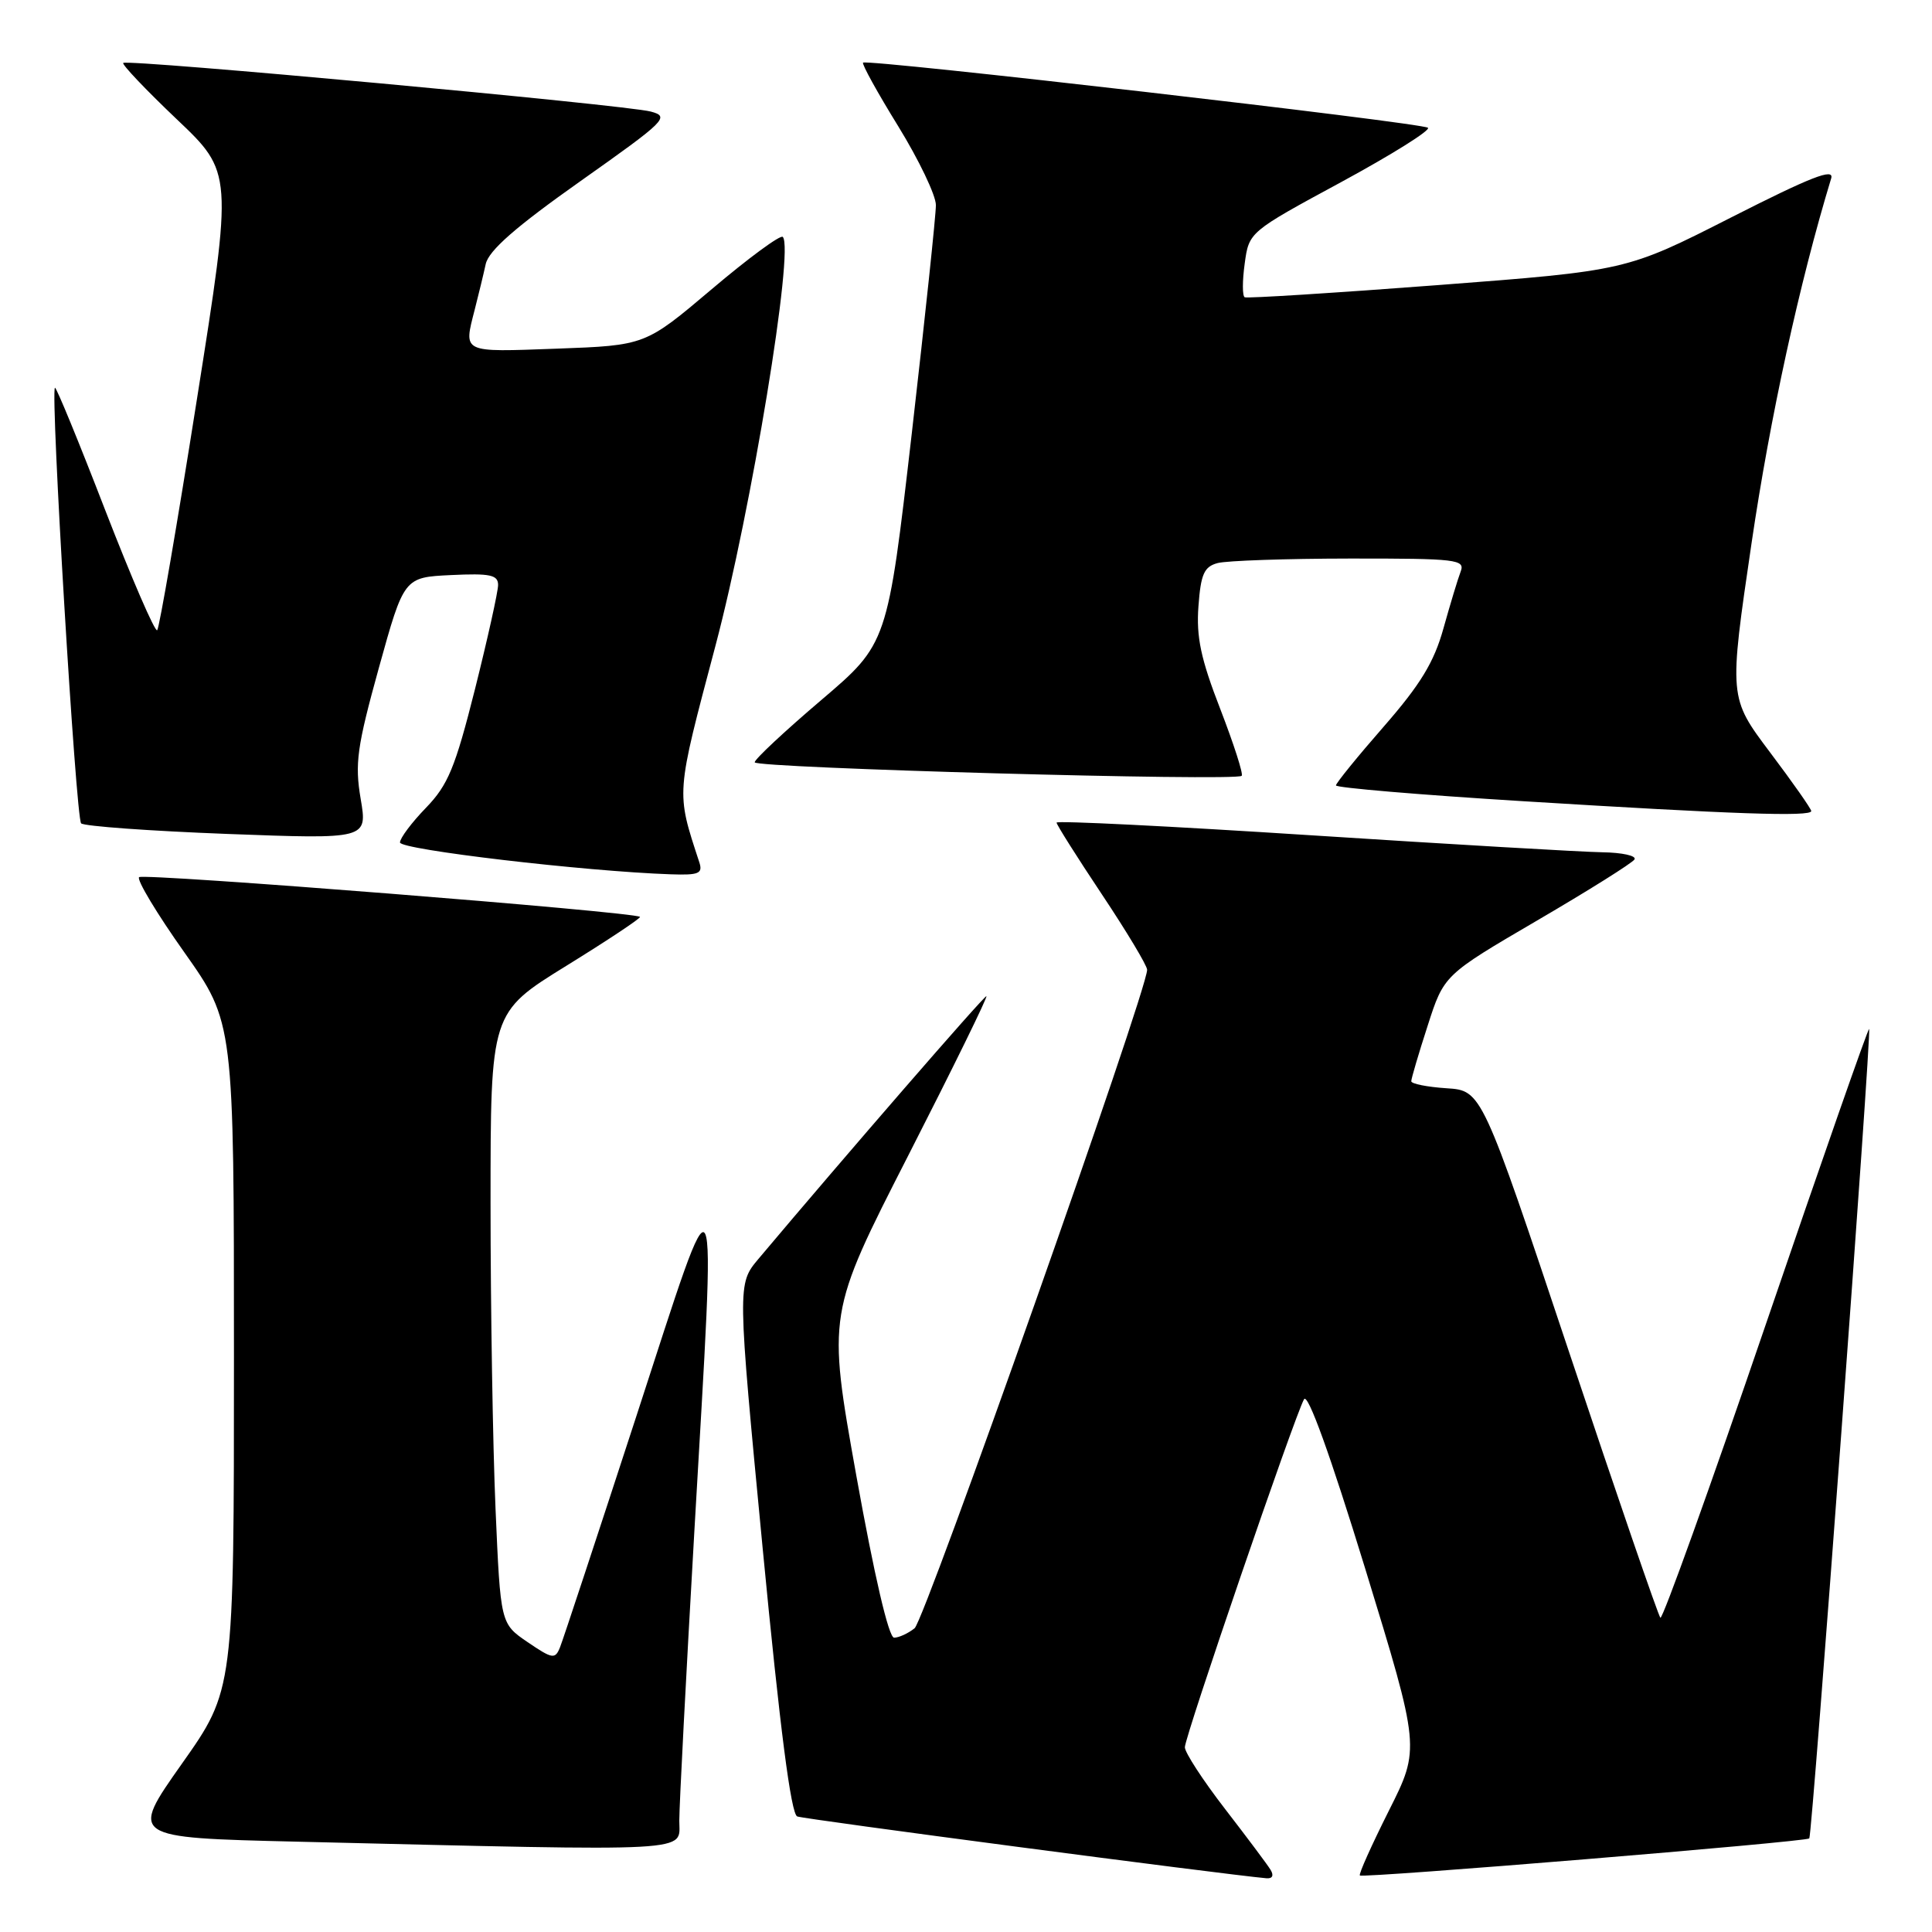 <?xml version="1.0" encoding="UTF-8" standalone="no"?>
<!DOCTYPE svg PUBLIC "-//W3C//DTD SVG 1.1//EN" "http://www.w3.org/Graphics/SVG/1.1/DTD/svg11.dtd" >
<svg xmlns="http://www.w3.org/2000/svg" xmlns:xlink="http://www.w3.org/1999/xlink" version="1.1" viewBox="0 0 256 256">
 <g >
 <path fill="currentColor"
d=" M 168.35 247.75 C 167.93 247.06 165.20 243.42 162.29 239.65 C 159.38 235.88 157.00 232.22 157.00 231.52 C 157.00 230.10 171.54 187.64 172.79 185.41 C 173.29 184.52 176.25 192.73 180.89 207.83 C 188.19 231.66 188.19 231.66 184.03 239.93 C 181.75 244.48 180.01 248.34 180.19 248.51 C 180.59 248.89 239.28 244.06 239.74 243.60 C 240.13 243.20 248.01 136.68 247.67 136.34 C 247.54 136.21 241.38 153.82 233.98 175.48 C 226.58 197.14 220.29 214.63 220.01 214.36 C 219.73 214.08 214.29 198.25 207.92 179.18 C 196.34 144.50 196.34 144.50 191.67 144.20 C 189.10 144.03 187.00 143.61 187.00 143.27 C 187.00 142.92 187.97 139.62 189.17 135.92 C 191.33 129.19 191.33 129.19 203.68 121.97 C 210.48 118.00 216.28 114.36 216.58 113.88 C 216.87 113.39 214.95 112.97 212.31 112.93 C 209.66 112.89 192.31 111.88 173.75 110.68 C 155.19 109.48 140.00 108.72 140.00 109.00 C 140.00 109.27 142.70 113.55 146.00 118.50 C 149.30 123.45 152.00 127.95 152.00 128.50 C 152.03 131.21 122.55 214.67 121.19 215.75 C 120.33 216.44 119.10 217.00 118.47 217.00 C 117.76 217.00 115.85 208.80 113.47 195.55 C 109.63 174.10 109.63 174.10 120.38 153.05 C 126.29 141.47 130.94 132.00 130.70 132.00 C 130.34 132.00 111.95 153.20 100.49 166.82 C 97.70 170.15 97.70 170.15 101.06 205.19 C 103.36 229.13 104.81 240.37 105.64 240.69 C 106.59 241.06 161.97 248.35 167.81 248.88 C 168.61 248.95 168.82 248.51 168.35 247.75 Z  M 90.01 241.25 C 90.01 239.19 90.91 221.97 92.00 203.00 C 94.92 152.36 95.46 153.46 84.37 187.50 C 79.17 203.45 74.60 217.29 74.21 218.26 C 73.56 219.89 73.22 219.84 69.91 217.59 C 66.32 215.14 66.32 215.14 65.66 199.91 C 65.30 191.54 65.00 173.32 65.00 159.43 C 65.00 134.18 65.00 134.18 75.05 127.97 C 80.57 124.56 84.96 121.64 84.80 121.49 C 84.08 120.83 18.99 115.67 18.43 116.23 C 18.09 116.57 20.78 121.05 24.41 126.17 C 31.00 135.49 31.00 135.49 31.00 179.72 C 31.00 223.94 31.00 223.94 24.09 233.72 C 17.19 243.50 17.19 243.50 39.34 244.03 C 92.99 245.31 90.00 245.47 90.01 241.25 Z  M 92.66 114.25 C 89.57 104.81 89.52 105.50 94.82 85.50 C 99.56 67.58 105.27 32.93 103.72 31.39 C 103.41 31.08 99.18 34.19 94.33 38.30 C 85.50 45.77 85.50 45.77 73.75 46.20 C 61.09 46.66 61.42 46.82 62.91 41.00 C 63.40 39.08 64.06 36.37 64.36 34.99 C 64.76 33.19 68.34 30.06 76.93 23.99 C 88.29 15.96 88.79 15.46 86.22 14.78 C 82.92 13.90 16.86 7.81 16.33 8.34 C 16.13 8.54 19.31 11.89 23.40 15.78 C 30.85 22.85 30.85 22.85 26.09 52.92 C 23.48 69.46 21.11 83.22 20.83 83.51 C 20.54 83.79 17.44 76.62 13.93 67.57 C 10.43 58.51 7.44 51.23 7.28 51.38 C 6.66 52.00 10.06 108.45 10.75 109.10 C 11.16 109.48 19.87 110.11 30.10 110.50 C 48.70 111.20 48.70 111.20 47.79 105.85 C 47.00 101.18 47.30 98.98 50.20 88.50 C 53.53 76.50 53.53 76.50 59.76 76.20 C 64.95 75.95 66.00 76.18 66.00 77.51 C 66.00 78.39 64.62 84.60 62.94 91.31 C 60.31 101.74 59.37 104.01 56.44 107.04 C 54.55 108.99 53.00 111.06 53.00 111.63 C 53.00 112.58 77.47 115.46 88.87 115.85 C 92.61 115.98 93.15 115.75 92.66 114.25 Z  M 240.00 107.47 C 240.00 107.18 237.54 103.67 234.54 99.69 C 229.08 92.43 229.08 92.43 232.09 71.97 C 234.54 55.32 238.44 37.45 242.64 23.64 C 243.07 22.22 239.98 23.43 229.35 28.83 C 215.50 35.87 215.50 35.87 190.50 37.78 C 176.75 38.83 165.24 39.55 164.93 39.39 C 164.61 39.23 164.61 37.22 164.93 34.92 C 165.50 30.74 165.50 30.74 177.71 24.13 C 184.42 20.49 189.60 17.25 189.21 16.93 C 188.41 16.26 114.88 7.79 114.36 8.30 C 114.18 8.49 116.27 12.28 119.02 16.73 C 121.76 21.19 124.01 25.88 124.01 27.17 C 124.02 28.45 122.58 42.05 120.82 57.40 C 117.60 85.29 117.60 85.29 108.80 92.78 C 103.96 96.90 100.00 100.60 100.00 101.01 C 100.00 101.77 163.78 103.55 164.53 102.80 C 164.77 102.57 163.48 98.58 161.69 93.94 C 159.11 87.30 158.50 84.40 158.80 80.34 C 159.11 76.07 159.55 75.09 161.34 74.61 C 162.53 74.29 170.41 74.02 178.86 74.01 C 193.08 74.00 194.16 74.13 193.54 75.75 C 193.17 76.71 192.15 80.10 191.26 83.28 C 190.02 87.74 188.22 90.70 183.35 96.28 C 179.88 100.25 177.04 103.75 177.02 104.07 C 177.01 104.38 188.14 105.32 201.75 106.16 C 229.74 107.89 240.00 108.24 240.00 107.47 Z "/>
</g>
</svg>
